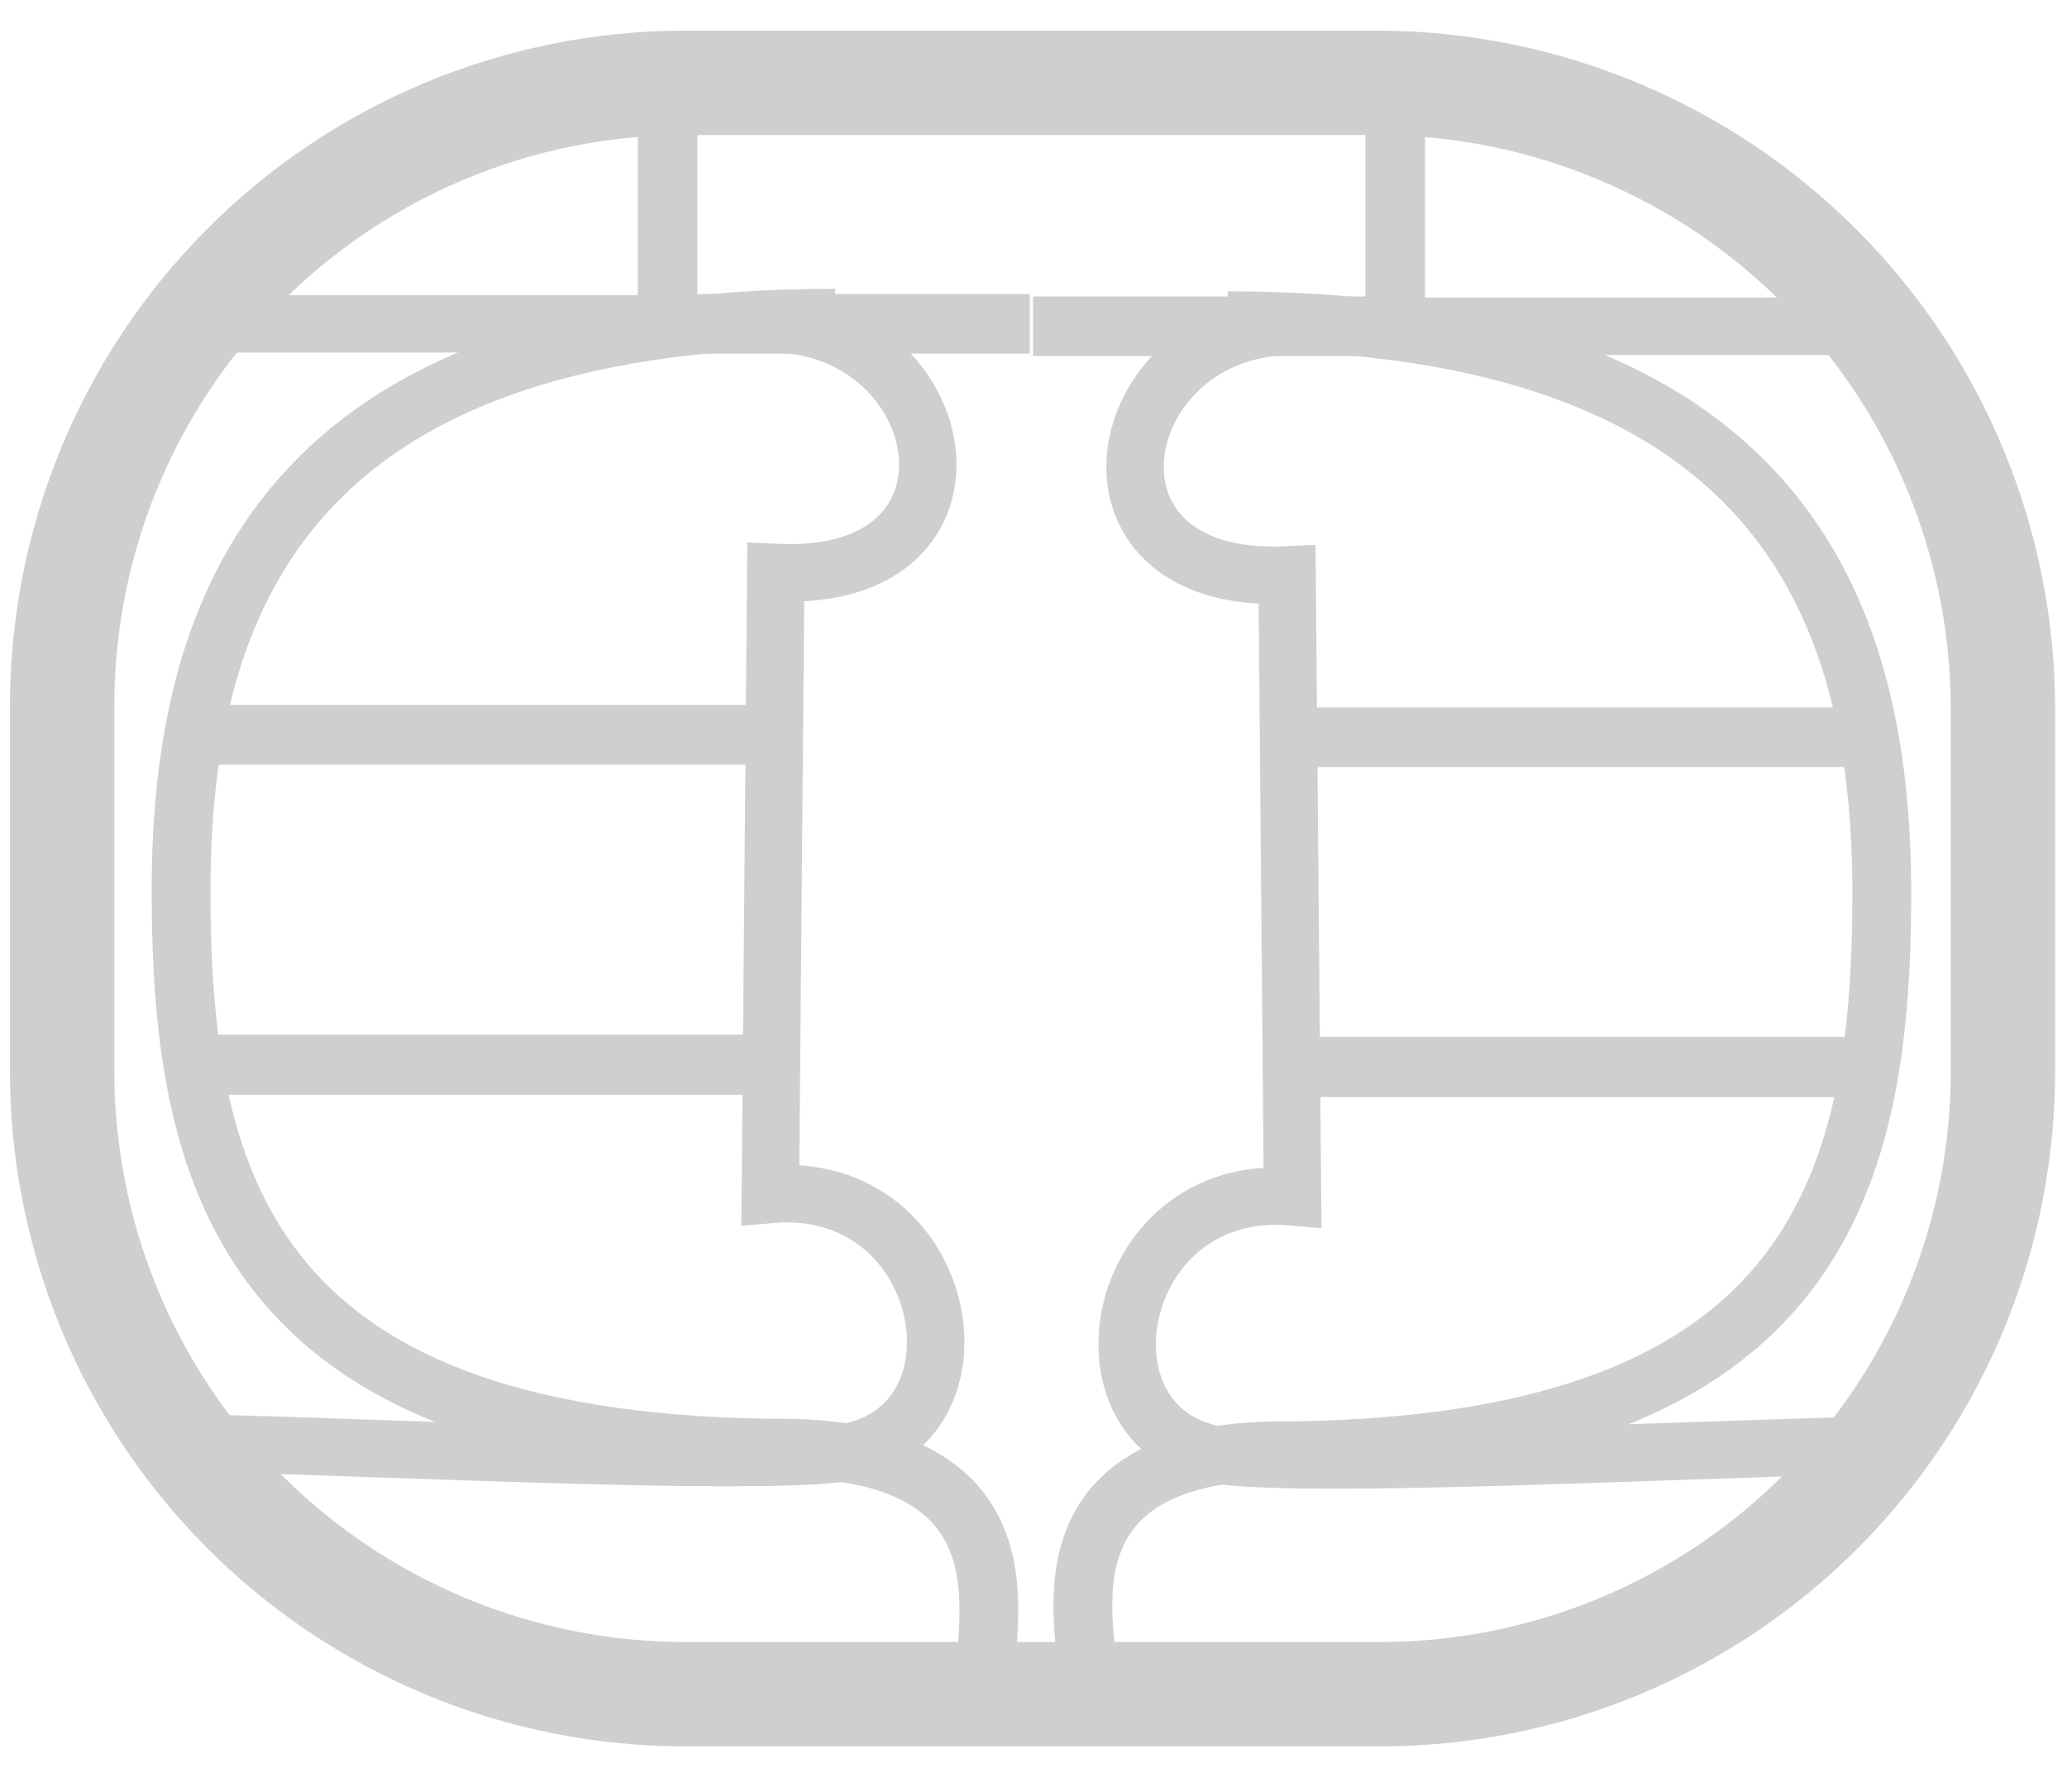 <svg width="45" height="39" viewBox="0 0 45 39" fill="none" xmlns="http://www.w3.org/2000/svg">
<g opacity="0.887">
<path d="M30.071 36.877H14.888C13.102 36.874 11.334 36.517 9.685 35.828C8.037 35.14 6.541 34.132 5.283 32.863C4.026 31.595 3.031 30.09 2.356 28.436C1.682 26.781 1.341 25.01 1.353 23.224V15.456C1.341 13.67 1.682 11.899 2.356 10.244C3.031 8.59 4.026 7.086 5.283 5.817C6.541 4.548 8.037 3.54 9.685 2.852C11.334 2.163 13.102 1.806 14.888 1.803H30.071C33.673 1.83 37.118 3.281 39.654 5.839C42.19 8.397 43.61 11.854 43.606 15.456V23.224C43.618 25.01 43.277 26.781 42.603 28.436C41.928 30.09 40.933 31.595 39.676 32.863C38.418 34.132 36.922 35.14 35.274 35.828C33.625 36.517 31.857 36.874 30.071 36.877Z" stroke="#CAC9C9" stroke-opacity="0.98" stroke-width="2.272" stroke-linejoin="round"/>
<path d="M40.496 31.464C35.906 31.582 28.962 31.935 26.726 31.7C23.196 31.348 24.132 25.698 28.139 26.051L28.021 12.515C23.078 12.75 24.136 7.102 28.139 7.102H40.732" stroke="#CAC9C9" stroke-width="1.25"/>
<path d="M28.374 16.047H40.615" stroke="#CAC9C9" stroke-width="1.297"/>
<path d="M28.492 23.225H40.968" stroke="#CAC9C9" stroke-width="1.309"/>
<path d="M30.375 7.335V1.922" stroke="#CAC9C9" stroke-width="1.297"/>
<path d="M30.493 7.102H22.489" stroke="#CAC9C9" stroke-width="1.297"/>
<path d="M26.727 6.982C38.732 6.982 40.968 13.221 40.968 19.458C40.968 25.931 39.437 31.581 27.668 31.581C22.61 31.699 23.667 35.343 23.667 36.407" stroke="#CAC9C9" stroke-width="1.28"/>
<path d="M4.417 31.412C9.003 31.53 15.947 31.883 18.183 31.648C21.713 31.295 20.777 25.645 16.771 25.998L16.889 12.463C21.831 12.699 20.773 7.049 16.771 7.049L4.177 7.049" stroke="#CAC9C9" stroke-width="1.25"/>
<path d="M16.535 15.994L4.294 15.994" stroke="#CAC9C9" stroke-width="1.297"/>
<path d="M16.417 23.174H3.941" stroke="#CAC9C9" stroke-width="1.309"/>
<path d="M14.534 7.285V1.872" stroke="#CAC9C9" stroke-width="1.297"/>
<path d="M14.416 7.049L22.42 7.049" stroke="#CAC9C9" stroke-width="1.297"/>
<path d="M18.183 6.926C6.178 6.926 3.942 13.165 3.942 19.402C3.942 25.875 5.472 31.525 17.241 31.525C22.306 31.648 21.478 35.062 21.478 36.238" stroke="#CAC9C9" stroke-width="1.28"/>
</g>
</svg>

